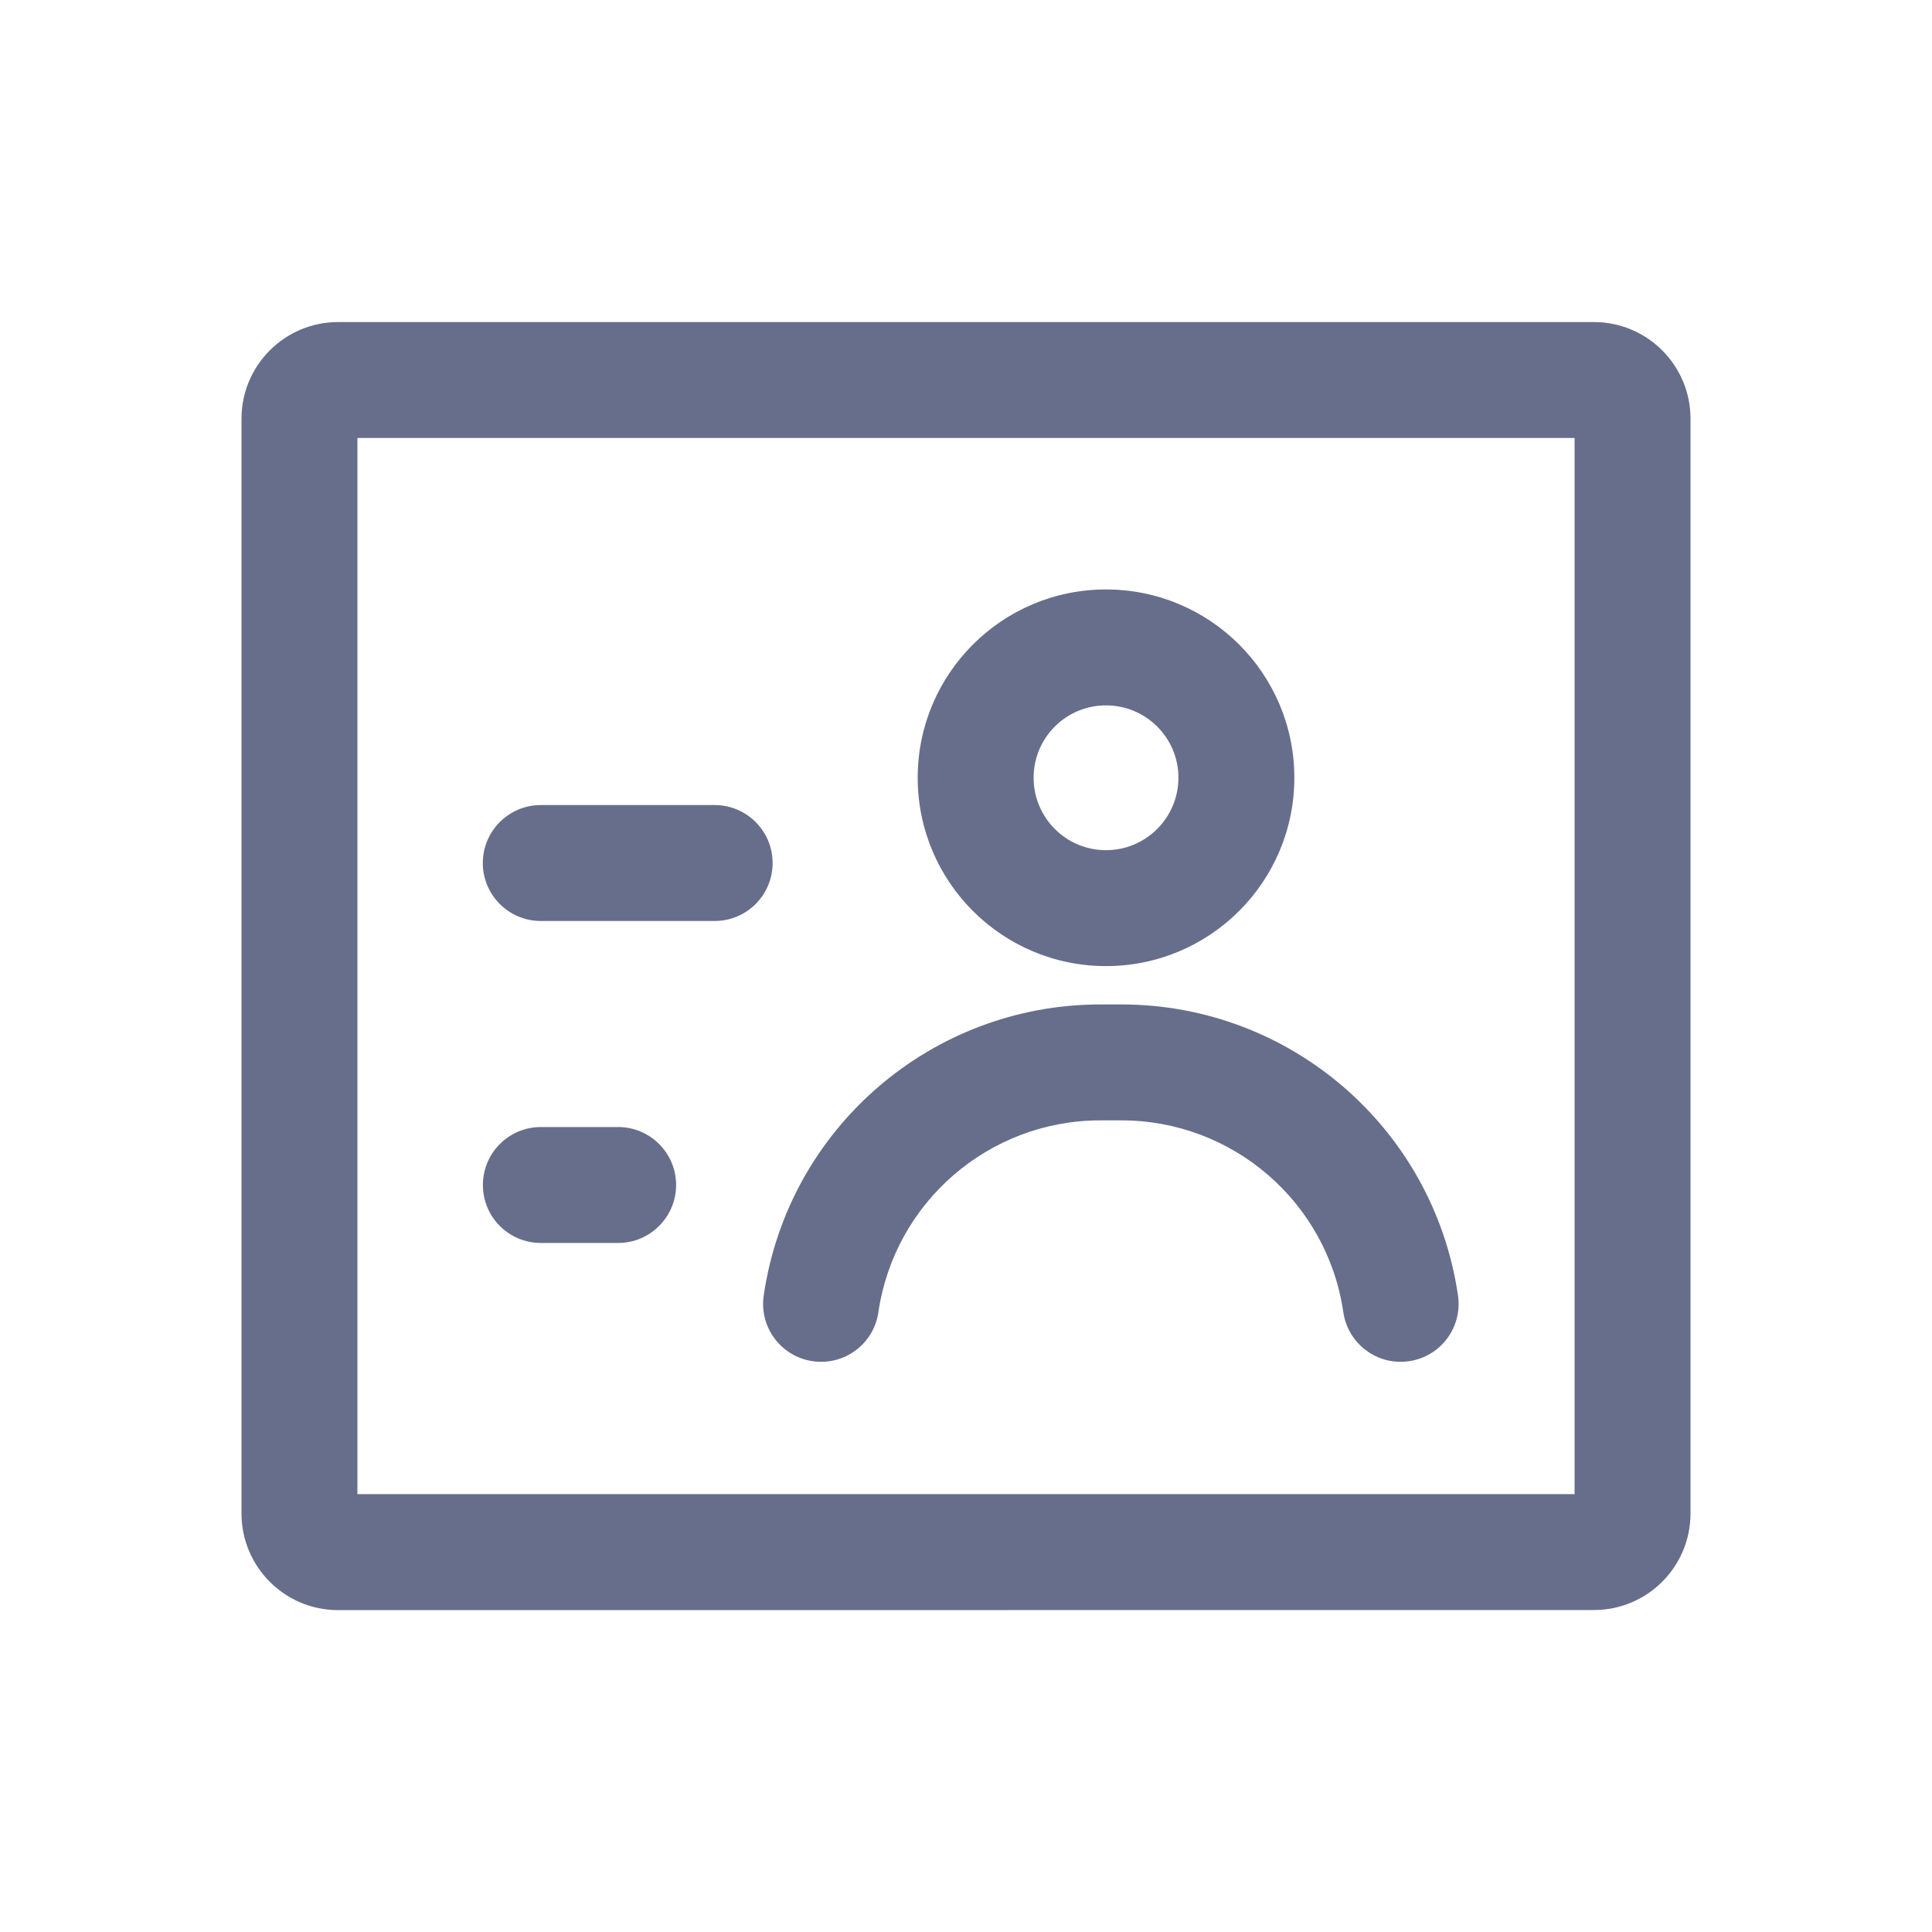 <svg width="20" height="20" viewBox="0 0 20 20" fill="none" xmlns="http://www.w3.org/2000/svg">
<path fill-rule="evenodd" clip-rule="evenodd" d="M3.7 15.467V4.534L16.3 4.534V15.467L3.7 15.467ZM2.5 4.334C2.5 3.782 2.948 3.334 3.5 3.334L16.5 3.334C17.052 3.334 17.5 3.782 17.5 4.334V15.667C17.5 16.22 17.052 16.667 16.5 16.667L3.5 16.668C2.948 16.668 2.5 16.22 2.5 15.668V4.334ZM5.598 8.334C5.267 8.334 4.998 8.603 4.998 8.934C4.998 9.265 5.267 9.534 5.598 9.534L7.398 9.534C7.73 9.534 7.998 9.265 7.998 8.934C7.998 8.603 7.73 8.334 7.398 8.334L5.598 8.334ZM4.999 12.267C4.999 11.936 5.267 11.667 5.599 11.667L6.399 11.667C6.73 11.667 6.999 11.936 6.999 12.267C6.999 12.598 6.73 12.867 6.399 12.867L5.599 12.867C5.267 12.867 4.999 12.599 4.999 12.267ZM11.449 8.801C11.863 8.801 12.199 8.465 12.199 8.051C12.199 7.637 11.863 7.302 11.449 7.302C11.035 7.302 10.7 7.637 10.7 8.051C10.7 8.465 11.035 8.801 11.449 8.801ZM11.449 10.001C12.526 10.001 13.399 9.128 13.399 8.051C13.399 6.974 12.526 6.102 11.449 6.102C10.373 6.102 9.5 6.974 9.5 8.051C9.5 9.128 10.373 10.001 11.449 10.001ZM7.906 13.411C8.158 11.681 9.642 10.398 11.391 10.398H11.609C13.357 10.398 14.841 11.681 15.093 13.411C15.141 13.739 14.914 14.044 14.586 14.091C14.258 14.139 13.954 13.912 13.906 13.584C13.74 12.444 12.761 11.598 11.609 11.598H11.391C10.238 11.598 9.26 12.444 9.093 13.584C9.046 13.912 8.741 14.139 8.413 14.091C8.085 14.044 7.858 13.739 7.906 13.411Z" fill="#666E8B"/>
</svg>

